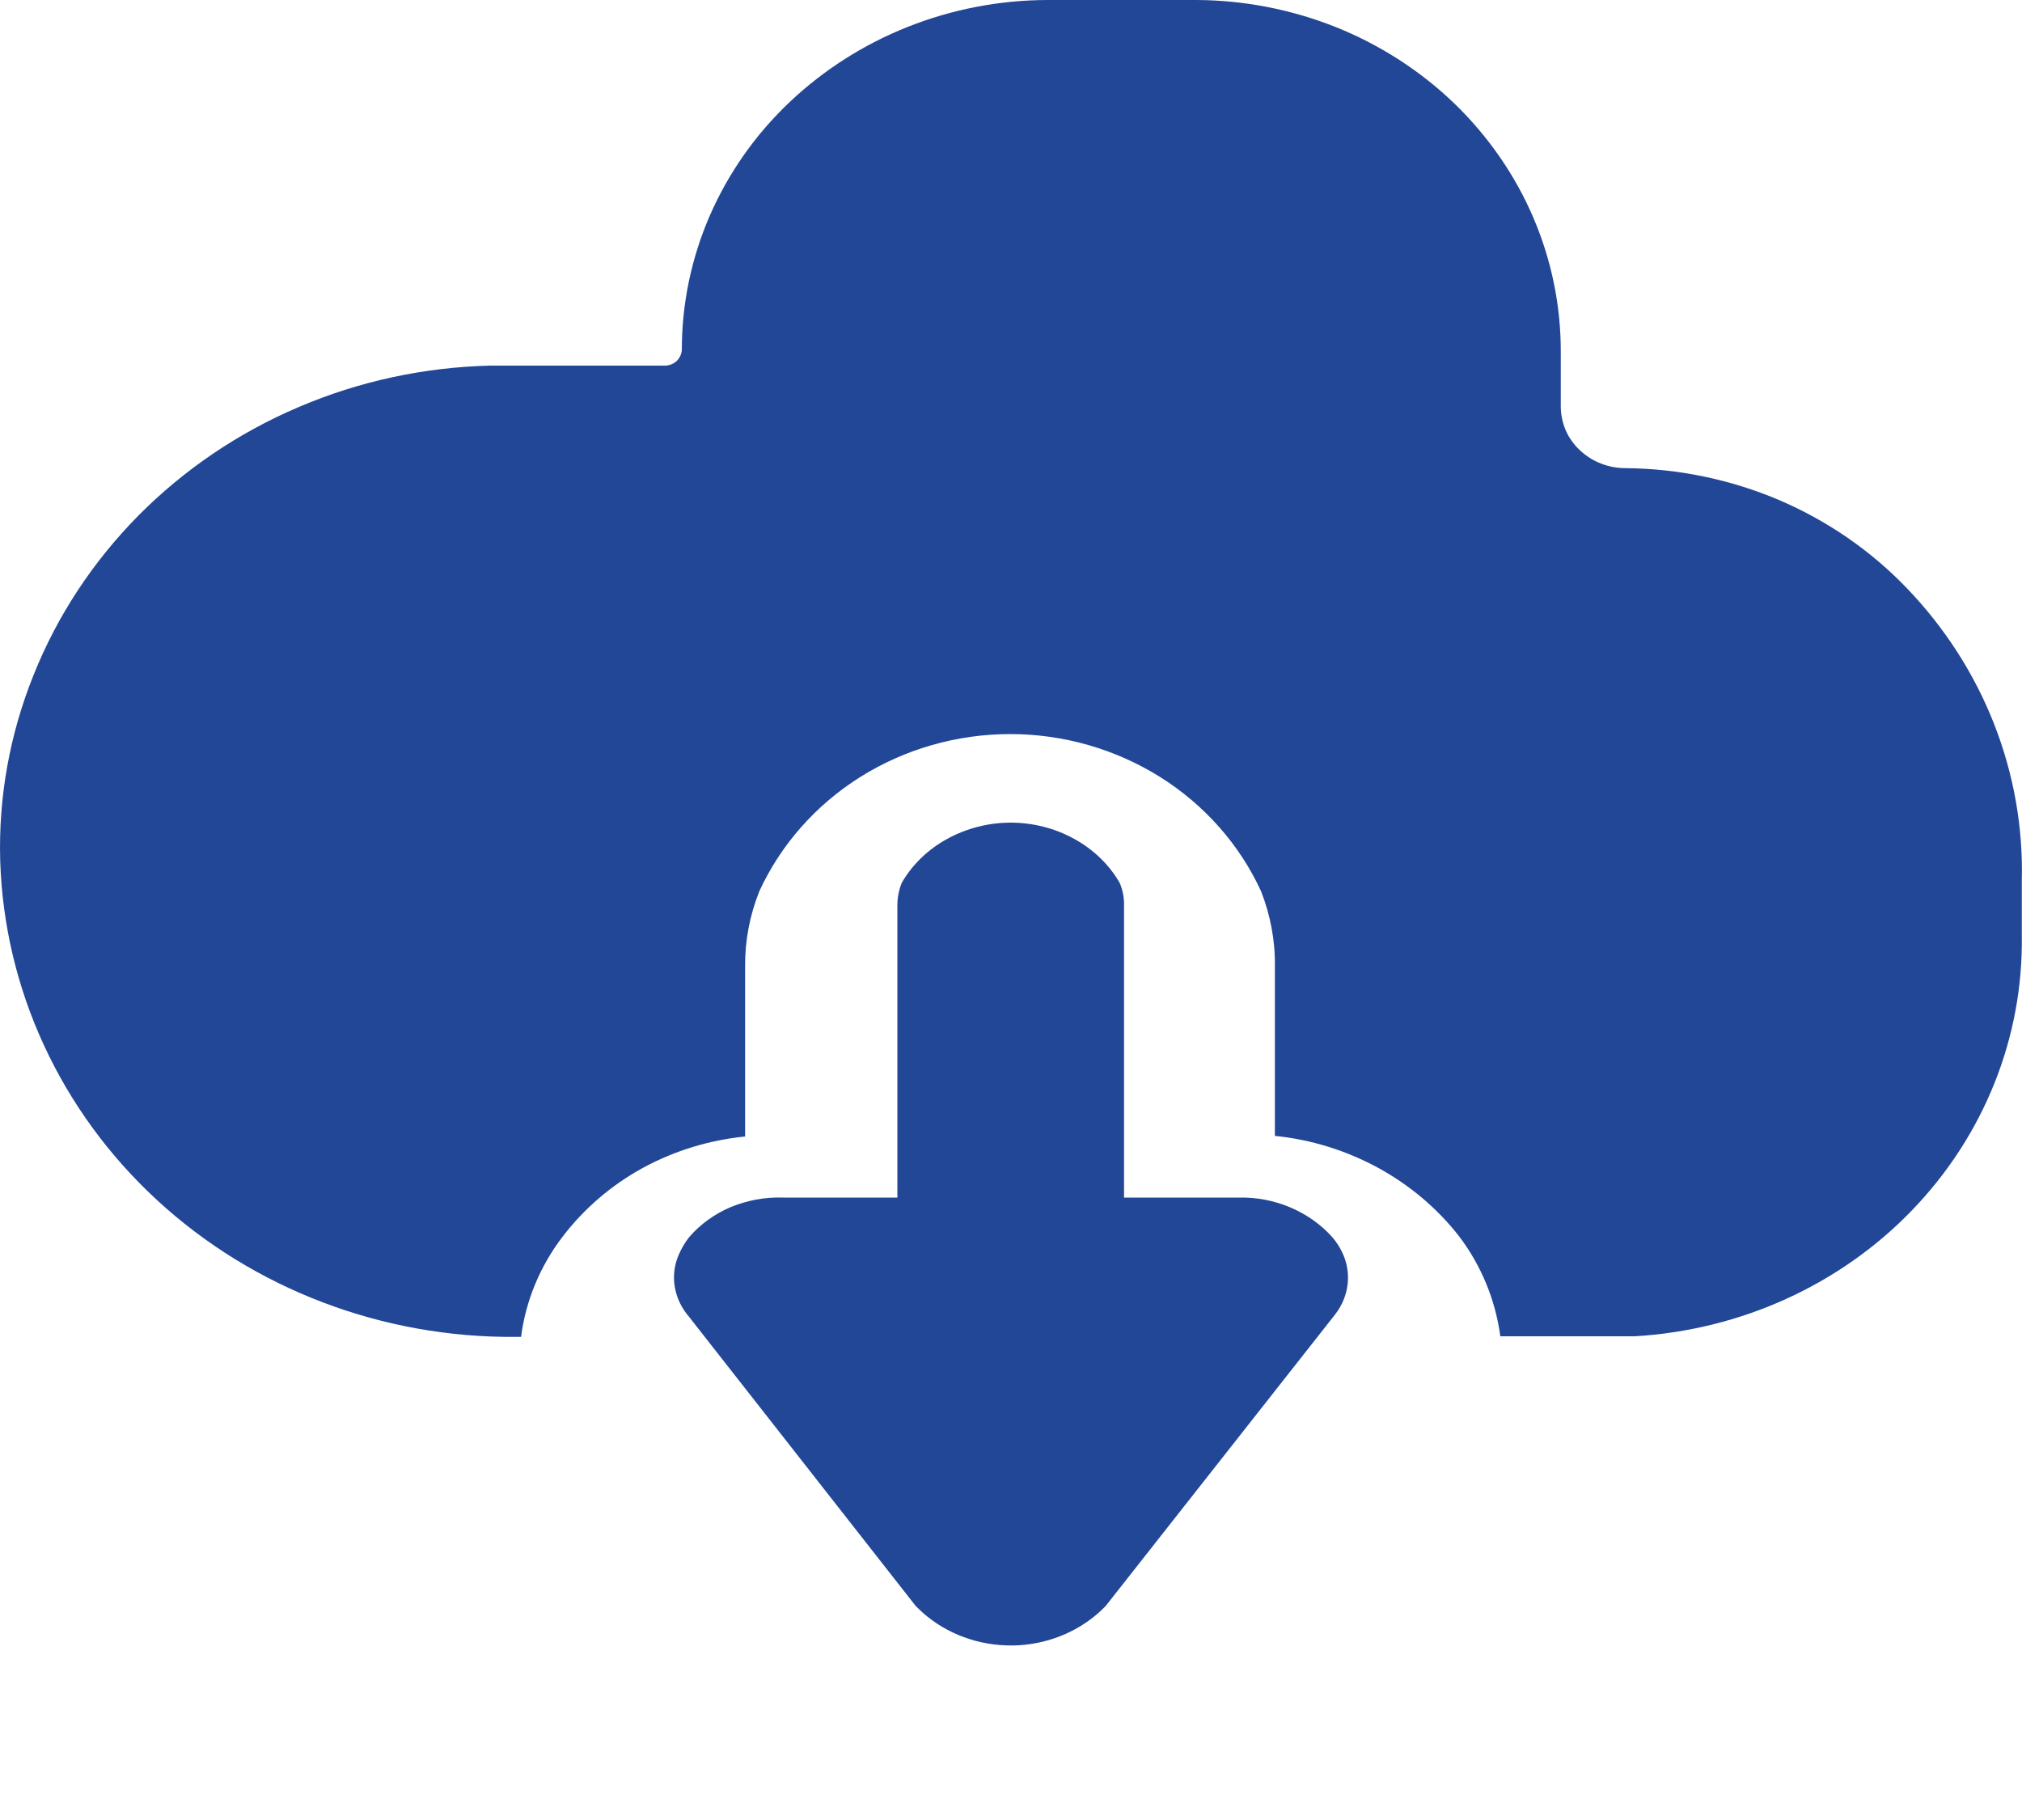 <svg width="10" height="9" viewBox="0 0 10 9" fill="none" xmlns="http://www.w3.org/2000/svg">
<path d="M6.589 6.118C6.533 6.055 6.462 6.005 6.382 5.971C6.302 5.937 6.215 5.92 6.126 5.922H5.559V4.478C5.56 4.44 5.553 4.401 5.537 4.365C5.485 4.275 5.407 4.2 5.312 4.148C5.218 4.096 5.109 4.068 4.999 4.068C4.888 4.068 4.78 4.096 4.685 4.148C4.59 4.2 4.512 4.275 4.46 4.365C4.445 4.401 4.438 4.44 4.438 4.478V5.922H3.871C3.782 5.919 3.695 5.936 3.614 5.969C3.534 6.003 3.463 6.054 3.408 6.118C3.388 6.144 3.371 6.172 3.358 6.202C3.335 6.253 3.328 6.309 3.337 6.363C3.346 6.418 3.371 6.469 3.408 6.512L4.529 7.942C4.546 7.959 4.565 7.977 4.585 7.993C4.71 8.094 4.872 8.145 5.038 8.136C5.204 8.126 5.358 8.056 5.468 7.942L6.603 6.5C6.638 6.455 6.659 6.403 6.665 6.349C6.671 6.294 6.661 6.239 6.636 6.189C6.624 6.164 6.608 6.14 6.589 6.118Z" fill="#224797"/>
<path d="M9.428 2.906C9.251 2.722 9.036 2.574 8.797 2.472C8.558 2.371 8.3 2.317 8.039 2.315C7.997 2.315 7.955 2.307 7.917 2.292C7.878 2.277 7.843 2.254 7.813 2.226C7.783 2.198 7.759 2.164 7.743 2.127C7.727 2.089 7.719 2.05 7.719 2.009V1.744C7.72 1.515 7.674 1.289 7.584 1.078C7.494 0.867 7.361 0.675 7.194 0.513C7.027 0.352 6.828 0.223 6.609 0.135C6.389 0.047 6.154 0.001 5.917 0H5.181C4.703 0.001 4.245 0.183 3.905 0.505C3.736 0.665 3.602 0.856 3.51 1.067C3.419 1.277 3.372 1.502 3.372 1.73C3.371 1.75 3.362 1.769 3.348 1.784C3.333 1.798 3.313 1.807 3.292 1.808H2.501C2.476 1.808 2.45 1.808 2.424 1.808C2.097 1.816 1.776 1.885 1.477 2.013C1.178 2.14 0.909 2.323 0.684 2.55C0.459 2.778 0.283 3.045 0.166 3.338C0.048 3.631 -0.008 3.943 0.001 4.256C0.021 4.892 0.299 5.494 0.776 5.934C1.253 6.374 1.891 6.617 2.553 6.611H2.577C2.6 6.432 2.671 6.261 2.782 6.116C2.888 5.977 3.023 5.861 3.178 5.776C3.334 5.691 3.506 5.638 3.685 5.62V4.778C3.684 4.652 3.708 4.526 3.755 4.408C3.861 4.177 4.035 3.98 4.255 3.842C4.475 3.704 4.733 3.63 4.996 3.63C5.259 3.63 5.516 3.704 5.737 3.842C5.957 3.98 6.131 4.177 6.237 4.408C6.283 4.526 6.307 4.652 6.305 4.778V5.617C6.484 5.635 6.657 5.689 6.814 5.774C6.97 5.859 7.107 5.974 7.215 6.112C7.326 6.258 7.396 6.429 7.42 6.608H8.085C8.609 6.577 9.1 6.354 9.456 5.985C9.813 5.615 10.007 5.128 9.999 4.625V4.357C10.013 3.821 9.808 3.3 9.428 2.906Z" fill="#224797"/>
</svg>
